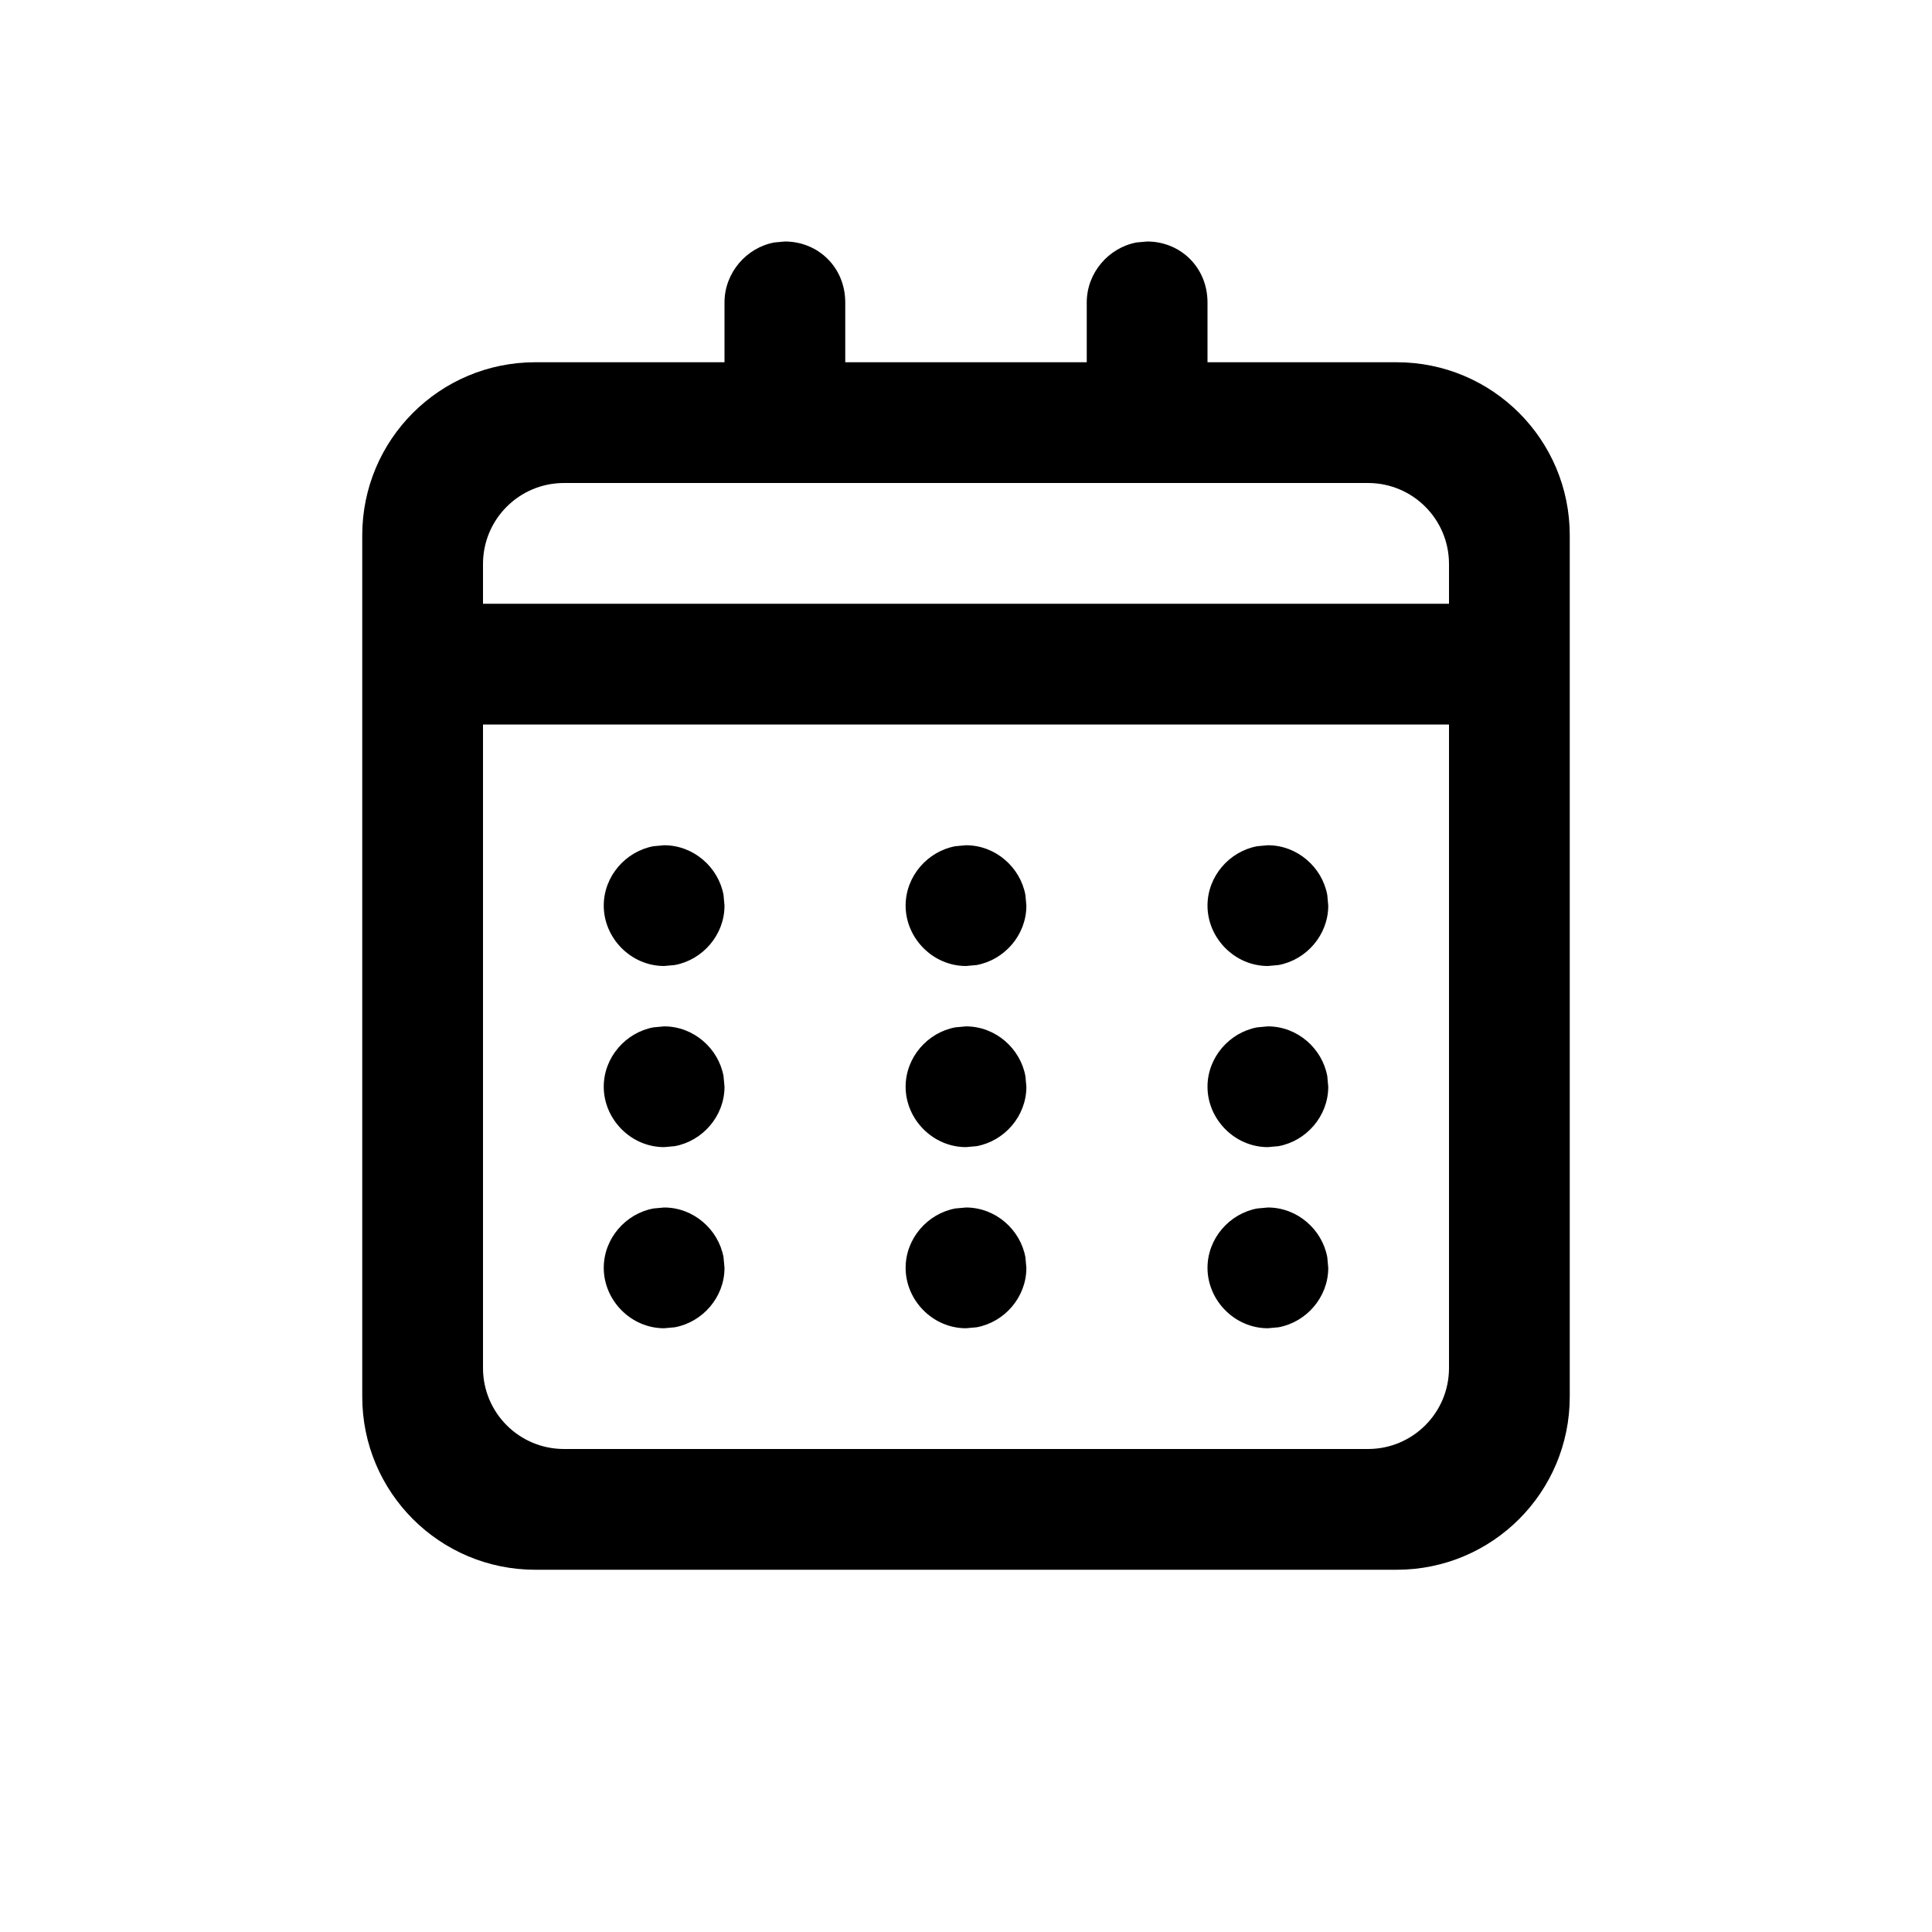 <svg xmlns="http://www.w3.org/2000/svg" width="16" height="16" viewBox="0 0 16 16">
	<path fill-rule="evenodd" d="M13,11.567 C13,12.359 12.359,13 11.567,13 L4.433,13 C3.641,13 3,12.359 3,11.567 L3,4.433 C3,3.641 3.641,3 4.433,3 L6,3 L6,2.505 C6,2.257 6.183,2.051 6.412,2.008 L6.5,2 C6.776,2 7,2.214 7,2.505 L7,3 L9,3 L9,2.505 C9,2.257 9.183,2.051 9.412,2.008 L9.5,2 C9.776,2 10,2.214 10,2.505 L10,3 L11.567,3 C12.359,3 13,3.641 13,4.433 L13,11.567 Z M4,6 L4,11.329 C4,11.7 4.3,12 4.671,12 L11.329,12 C11.7,12 12,11.7 12,11.329 L12,6 L4,6 Z M5.5,10 C5.745,10 5.95,10.183 5.992,10.412 L6,10.5 C6,10.745 5.817,10.95 5.588,10.992 L5.5,11 C5.224,11 5,10.768 5,10.5 C5,10.255 5.183,10.05 5.412,10.008 L5.5,10 Z M8,10 C8.245,10 8.45,10.183 8.492,10.412 L8.5,10.5 C8.5,10.745 8.317,10.95 8.088,10.992 L8,11 C7.724,11 7.5,10.768 7.5,10.5 C7.5,10.255 7.683,10.05 7.912,10.008 L8,10 Z M10.5,10 C10.745,10 10.95,10.183 10.992,10.412 L11,10.5 C11,10.745 10.817,10.95 10.588,10.992 L10.5,11 C10.224,11 10,10.768 10,10.5 C10,10.255 10.183,10.05 10.412,10.008 L10.5,10 Z M5.5,8.5 C5.745,8.5 5.95,8.683 5.992,8.912 L6,9 C6,9.245 5.817,9.45 5.588,9.492 L5.5,9.5 C5.224,9.5 5,9.268 5,9 C5,8.755 5.183,8.55 5.412,8.508 L5.5,8.5 Z M8,8.5 C8.245,8.5 8.45,8.683 8.492,8.912 L8.5,9 C8.5,9.245 8.317,9.45 8.088,9.492 L8,9.5 C7.724,9.5 7.5,9.268 7.5,9 C7.5,8.755 7.683,8.55 7.912,8.508 L8,8.5 Z M10.5,8.5 C10.745,8.5 10.95,8.683 10.992,8.912 L11,9 C11,9.245 10.817,9.45 10.588,9.492 L10.5,9.5 C10.224,9.5 10,9.268 10,9 C10,8.755 10.183,8.55 10.412,8.508 L10.5,8.5 Z M5.5,7 C5.745,7 5.95,7.183 5.992,7.412 L6,7.5 C6,7.745 5.817,7.95 5.588,7.992 L5.5,8 C5.224,8 5,7.768 5,7.5 C5,7.255 5.183,7.05 5.412,7.008 L5.5,7 Z M8,7 C8.245,7 8.45,7.183 8.492,7.412 L8.5,7.5 C8.5,7.745 8.317,7.95 8.088,7.992 L8,8 C7.724,8 7.5,7.768 7.5,7.5 C7.5,7.255 7.683,7.05 7.912,7.008 L8,7 Z M10.5,7 C10.745,7 10.95,7.183 10.992,7.412 L11,7.5 C11,7.745 10.817,7.95 10.588,7.992 L10.5,8 C10.224,8 10,7.768 10,7.5 C10,7.255 10.183,7.05 10.412,7.008 L10.5,7 Z M4,5 L12,5 L12,4.671 C12,4.3 11.7,4 11.329,4 L4.671,4 C4.3,4 4,4.3 4,4.671 L4,5 Z" />
</svg>
